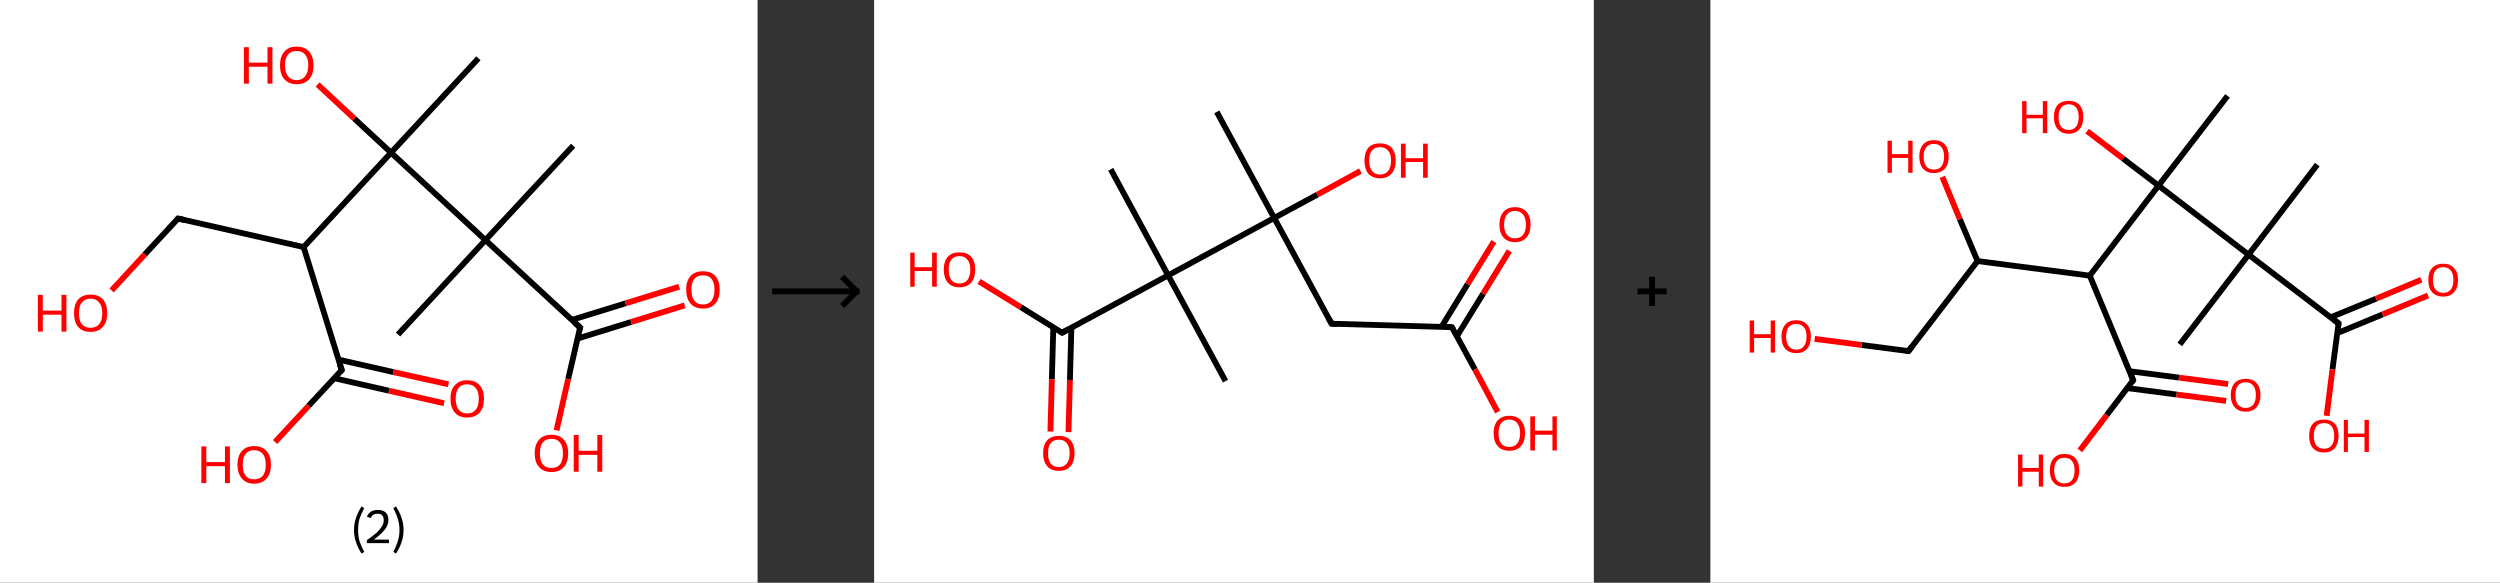 <?xml version='1.0' encoding='ASCII' standalone='yes'?>
<svg xmlns="http://www.w3.org/2000/svg" xmlns:xlink="http://www.w3.org/1999/xlink" version="1.1" width="858.0px" viewBox="0 0 858.0 200.0" height="200.0px">
  <rect x="0" y="0" width="858.0" height="200.0" fill="#333333" stroke="none"/>
  <g>
    <g transform="translate(0, 0) scale(1 1) "><!-- END OF HEADER -->
<rect style="opacity:1.0;fill:#FFFFFF;stroke:none" width="260.0" height="200.0" x="0.0" y="0.0"> </rect>
<path class="bond-0 atom-0 atom-1" d="M 196.7,50.0 L 166.6,82.4" style="fill:none;fill-rule:evenodd;stroke:#000000;stroke-width:2.0px;stroke-linecap:butt;stroke-linejoin:miter;stroke-opacity:1"/>
<path class="bond-1 atom-1 atom-2" d="M 166.6,82.4 L 136.6,114.8" style="fill:none;fill-rule:evenodd;stroke:#000000;stroke-width:2.0px;stroke-linecap:butt;stroke-linejoin:miter;stroke-opacity:1"/>
<path class="bond-2 atom-1 atom-3" d="M 166.6,82.4 L 199.1,112.4" style="fill:none;fill-rule:evenodd;stroke:#000000;stroke-width:2.0px;stroke-linecap:butt;stroke-linejoin:miter;stroke-opacity:1"/>
<path class="bond-3 atom-3 atom-4" d="M 198.2,116.2 L 216.6,110.5" style="fill:none;fill-rule:evenodd;stroke:#000000;stroke-width:2.0px;stroke-linecap:butt;stroke-linejoin:miter;stroke-opacity:1"/>
<path class="bond-3 atom-3 atom-4" d="M 216.6,110.5 L 235.0,104.8" style="fill:none;fill-rule:evenodd;stroke:#FF0000;stroke-width:2.0px;stroke-linecap:butt;stroke-linejoin:miter;stroke-opacity:1"/>
<path class="bond-3 atom-3 atom-4" d="M 196.2,109.8 L 214.7,104.1" style="fill:none;fill-rule:evenodd;stroke:#000000;stroke-width:2.0px;stroke-linecap:butt;stroke-linejoin:miter;stroke-opacity:1"/>
<path class="bond-3 atom-3 atom-4" d="M 214.7,104.1 L 233.1,98.4" style="fill:none;fill-rule:evenodd;stroke:#FF0000;stroke-width:2.0px;stroke-linecap:butt;stroke-linejoin:miter;stroke-opacity:1"/>
<path class="bond-4 atom-3 atom-5" d="M 199.1,112.4 L 195.0,130.1" style="fill:none;fill-rule:evenodd;stroke:#000000;stroke-width:2.0px;stroke-linecap:butt;stroke-linejoin:miter;stroke-opacity:1"/>
<path class="bond-4 atom-3 atom-5" d="M 195.0,130.1 L 191.0,147.7" style="fill:none;fill-rule:evenodd;stroke:#FF0000;stroke-width:2.0px;stroke-linecap:butt;stroke-linejoin:miter;stroke-opacity:1"/>
<path class="bond-5 atom-1 atom-6" d="M 166.6,82.4 L 134.2,52.4" style="fill:none;fill-rule:evenodd;stroke:#000000;stroke-width:2.0px;stroke-linecap:butt;stroke-linejoin:miter;stroke-opacity:1"/>
<path class="bond-6 atom-6 atom-7" d="M 134.2,52.4 L 164.2,20.0" style="fill:none;fill-rule:evenodd;stroke:#000000;stroke-width:2.0px;stroke-linecap:butt;stroke-linejoin:miter;stroke-opacity:1"/>
<path class="bond-7 atom-6 atom-8" d="M 134.2,52.4 L 121.6,40.7" style="fill:none;fill-rule:evenodd;stroke:#000000;stroke-width:2.0px;stroke-linecap:butt;stroke-linejoin:miter;stroke-opacity:1"/>
<path class="bond-7 atom-6 atom-8" d="M 121.6,40.7 L 109.0,29.0" style="fill:none;fill-rule:evenodd;stroke:#FF0000;stroke-width:2.0px;stroke-linecap:butt;stroke-linejoin:miter;stroke-opacity:1"/>
<path class="bond-8 atom-6 atom-9" d="M 134.2,52.4 L 104.2,84.8" style="fill:none;fill-rule:evenodd;stroke:#000000;stroke-width:2.0px;stroke-linecap:butt;stroke-linejoin:miter;stroke-opacity:1"/>
<path class="bond-9 atom-9 atom-10" d="M 104.2,84.8 L 61.1,75.0" style="fill:none;fill-rule:evenodd;stroke:#000000;stroke-width:2.0px;stroke-linecap:butt;stroke-linejoin:miter;stroke-opacity:1"/>
<path class="bond-10 atom-10 atom-11" d="M 61.1,75.0 L 49.7,87.3" style="fill:none;fill-rule:evenodd;stroke:#000000;stroke-width:2.0px;stroke-linecap:butt;stroke-linejoin:miter;stroke-opacity:1"/>
<path class="bond-10 atom-10 atom-11" d="M 49.7,87.3 L 38.3,99.7" style="fill:none;fill-rule:evenodd;stroke:#FF0000;stroke-width:2.0px;stroke-linecap:butt;stroke-linejoin:miter;stroke-opacity:1"/>
<path class="bond-11 atom-9 atom-12" d="M 104.2,84.8 L 117.3,127.0" style="fill:none;fill-rule:evenodd;stroke:#000000;stroke-width:2.0px;stroke-linecap:butt;stroke-linejoin:miter;stroke-opacity:1"/>
<path class="bond-12 atom-12 atom-13" d="M 114.7,129.8 L 133.5,134.1" style="fill:none;fill-rule:evenodd;stroke:#000000;stroke-width:2.0px;stroke-linecap:butt;stroke-linejoin:miter;stroke-opacity:1"/>
<path class="bond-12 atom-12 atom-13" d="M 133.5,134.1 L 152.4,138.4" style="fill:none;fill-rule:evenodd;stroke:#FF0000;stroke-width:2.0px;stroke-linecap:butt;stroke-linejoin:miter;stroke-opacity:1"/>
<path class="bond-12 atom-12 atom-13" d="M 116.1,123.4 L 135.0,127.7" style="fill:none;fill-rule:evenodd;stroke:#000000;stroke-width:2.0px;stroke-linecap:butt;stroke-linejoin:miter;stroke-opacity:1"/>
<path class="bond-12 atom-12 atom-13" d="M 135.0,127.7 L 153.9,131.9" style="fill:none;fill-rule:evenodd;stroke:#FF0000;stroke-width:2.0px;stroke-linecap:butt;stroke-linejoin:miter;stroke-opacity:1"/>
<path class="bond-13 atom-12 atom-14" d="M 117.3,127.0 L 105.9,139.3" style="fill:none;fill-rule:evenodd;stroke:#000000;stroke-width:2.0px;stroke-linecap:butt;stroke-linejoin:miter;stroke-opacity:1"/>
<path class="bond-13 atom-12 atom-14" d="M 105.9,139.3 L 94.4,151.7" style="fill:none;fill-rule:evenodd;stroke:#FF0000;stroke-width:2.0px;stroke-linecap:butt;stroke-linejoin:miter;stroke-opacity:1"/>
<path d="M 197.4,110.9 L 199.1,112.4 L 198.8,113.3" style="fill:none;stroke:#000000;stroke-width:2.0px;stroke-linecap:butt;stroke-linejoin:miter;stroke-opacity:1;"/>
<path d="M 63.3,75.5 L 61.1,75.0 L 60.6,75.6" style="fill:none;stroke:#000000;stroke-width:2.0px;stroke-linecap:butt;stroke-linejoin:miter;stroke-opacity:1;"/>
<path d="M 116.6,124.9 L 117.3,127.0 L 116.7,127.6" style="fill:none;stroke:#000000;stroke-width:2.0px;stroke-linecap:butt;stroke-linejoin:miter;stroke-opacity:1;"/>
<path class="atom-4" d="M 235.5 99.4 Q 235.5 96.4, 237.0 94.7 Q 238.5 93.1, 241.3 93.1 Q 244.0 93.1, 245.5 94.7 Q 247.0 96.4, 247.0 99.4 Q 247.0 102.5, 245.5 104.2 Q 244.0 105.9, 241.3 105.9 Q 238.5 105.9, 237.0 104.2 Q 235.5 102.5, 235.5 99.4 M 241.3 104.5 Q 243.2 104.5, 244.2 103.2 Q 245.2 101.9, 245.2 99.4 Q 245.2 97.0, 244.2 95.7 Q 243.2 94.5, 241.3 94.5 Q 239.3 94.5, 238.3 95.7 Q 237.3 96.9, 237.3 99.4 Q 237.3 101.9, 238.3 103.2 Q 239.3 104.5, 241.3 104.5 " fill="#FF0000"/>
<path class="atom-5" d="M 183.5 155.6 Q 183.5 152.6, 185.0 150.9 Q 186.5 149.2, 189.3 149.2 Q 192.0 149.2, 193.5 150.9 Q 195.0 152.6, 195.0 155.6 Q 195.0 158.6, 193.5 160.3 Q 192.0 162.0, 189.3 162.0 Q 186.5 162.0, 185.0 160.3 Q 183.5 158.6, 183.5 155.6 M 189.3 160.6 Q 191.2 160.6, 192.2 159.4 Q 193.2 158.1, 193.2 155.6 Q 193.2 153.1, 192.2 151.9 Q 191.2 150.6, 189.3 150.6 Q 187.3 150.6, 186.3 151.8 Q 185.3 153.1, 185.3 155.6 Q 185.3 158.1, 186.3 159.4 Q 187.3 160.6, 189.3 160.6 " fill="#FF0000"/>
<path class="atom-5" d="M 196.9 149.3 L 198.6 149.3 L 198.6 154.7 L 205.0 154.7 L 205.0 149.3 L 206.7 149.3 L 206.7 161.9 L 205.0 161.9 L 205.0 156.1 L 198.6 156.1 L 198.6 161.9 L 196.9 161.9 L 196.9 149.3 " fill="#FF0000"/>
<path class="atom-8" d="M 83.7 16.2 L 85.4 16.2 L 85.4 21.5 L 91.8 21.5 L 91.8 16.2 L 93.5 16.2 L 93.5 28.7 L 91.8 28.7 L 91.8 22.9 L 85.4 22.9 L 85.4 28.7 L 83.7 28.7 L 83.7 16.2 " fill="#FF0000"/>
<path class="atom-8" d="M 96.1 22.4 Q 96.1 19.4, 97.6 17.7 Q 99.0 16.0, 101.8 16.0 Q 104.6 16.0, 106.1 17.7 Q 107.6 19.4, 107.6 22.4 Q 107.6 25.5, 106.1 27.2 Q 104.6 28.9, 101.8 28.9 Q 99.1 28.9, 97.6 27.2 Q 96.1 25.5, 96.1 22.4 M 101.8 27.5 Q 103.7 27.5, 104.7 26.2 Q 105.8 24.9, 105.8 22.4 Q 105.8 20.0, 104.7 18.7 Q 103.7 17.5, 101.8 17.5 Q 99.9 17.5, 98.9 18.7 Q 97.8 19.9, 97.8 22.4 Q 97.8 24.9, 98.9 26.2 Q 99.9 27.5, 101.8 27.5 " fill="#FF0000"/>
<path class="atom-11" d="M 13.0 101.2 L 14.7 101.2 L 14.7 106.6 L 21.1 106.6 L 21.1 101.2 L 22.8 101.2 L 22.8 113.8 L 21.1 113.8 L 21.1 108.0 L 14.7 108.0 L 14.7 113.8 L 13.0 113.8 L 13.0 101.2 " fill="#FF0000"/>
<path class="atom-11" d="M 25.4 107.5 Q 25.4 104.5, 26.8 102.8 Q 28.3 101.1, 31.1 101.1 Q 33.9 101.1, 35.4 102.8 Q 36.8 104.5, 36.8 107.5 Q 36.8 110.5, 35.3 112.2 Q 33.8 113.9, 31.1 113.9 Q 28.3 113.9, 26.8 112.2 Q 25.4 110.5, 25.4 107.5 M 31.1 112.5 Q 33.0 112.5, 34.0 111.3 Q 35.1 110.0, 35.1 107.5 Q 35.1 105.0, 34.0 103.8 Q 33.0 102.5, 31.1 102.5 Q 29.2 102.5, 28.1 103.8 Q 27.1 105.0, 27.1 107.5 Q 27.1 110.0, 28.1 111.3 Q 29.2 112.5, 31.1 112.5 " fill="#FF0000"/>
<path class="atom-13" d="M 154.6 136.8 Q 154.6 133.8, 156.1 132.2 Q 157.6 130.5, 160.3 130.5 Q 163.1 130.5, 164.6 132.2 Q 166.1 133.8, 166.1 136.8 Q 166.1 139.9, 164.6 141.6 Q 163.1 143.3, 160.3 143.3 Q 157.6 143.3, 156.1 141.6 Q 154.6 139.9, 154.6 136.8 M 160.3 141.9 Q 162.3 141.9, 163.3 140.6 Q 164.3 139.4, 164.3 136.8 Q 164.3 134.4, 163.3 133.2 Q 162.3 131.9, 160.3 131.9 Q 158.4 131.9, 157.4 133.1 Q 156.4 134.4, 156.4 136.8 Q 156.4 139.4, 157.4 140.6 Q 158.4 141.9, 160.3 141.9 " fill="#FF0000"/>
<path class="atom-14" d="M 69.1 153.2 L 70.8 153.2 L 70.8 158.6 L 77.2 158.6 L 77.2 153.2 L 78.9 153.2 L 78.9 165.8 L 77.2 165.8 L 77.2 160.0 L 70.8 160.0 L 70.8 165.8 L 69.1 165.8 L 69.1 153.2 " fill="#FF0000"/>
<path class="atom-14" d="M 81.5 159.5 Q 81.5 156.5, 83.0 154.8 Q 84.5 153.1, 87.2 153.1 Q 90.0 153.1, 91.5 154.8 Q 93.0 156.5, 93.0 159.5 Q 93.0 162.5, 91.5 164.2 Q 90.0 166.0, 87.2 166.0 Q 84.5 166.0, 83.0 164.2 Q 81.5 162.5, 81.5 159.5 M 87.2 164.5 Q 89.1 164.5, 90.2 163.3 Q 91.2 162.0, 91.2 159.5 Q 91.2 157.0, 90.2 155.8 Q 89.1 154.5, 87.2 154.5 Q 85.3 154.5, 84.3 155.8 Q 83.3 157.0, 83.3 159.5 Q 83.3 162.0, 84.3 163.3 Q 85.3 164.5, 87.2 164.5 " fill="#FF0000"/>
<path class="legend" d="M 121.5 181.9 Q 121.5 179.6, 122.2 177.7 Q 122.8 175.8, 124.1 173.8 L 125.0 174.4 Q 124.0 176.3, 123.4 178.0 Q 122.9 179.7, 122.9 181.9 Q 122.9 184.0, 123.4 185.8 Q 124.0 187.5, 125.0 189.4 L 124.1 190.0 Q 122.8 188.0, 122.2 186.1 Q 121.5 184.2, 121.5 181.9 " fill="#000000"/>
<path class="legend" d="M 125.9 177.3 Q 126.4 176.2, 127.3 175.6 Q 128.3 175.0, 129.7 175.0 Q 131.4 175.0, 132.4 175.9 Q 133.3 176.8, 133.3 178.5 Q 133.3 180.2, 132.1 181.7 Q 130.9 183.3, 128.3 185.2 L 133.5 185.2 L 133.5 186.4 L 125.9 186.4 L 125.9 185.4 Q 128.0 183.9, 129.3 182.8 Q 130.5 181.6, 131.1 180.6 Q 131.7 179.6, 131.7 178.6 Q 131.7 177.5, 131.2 176.9 Q 130.7 176.3, 129.7 176.3 Q 128.8 176.3, 128.2 176.6 Q 127.6 177.0, 127.2 177.8 L 125.9 177.3 " fill="#000000"/>
<path class="legend" d="M 138.5 181.9 Q 138.5 184.2, 137.8 186.1 Q 137.2 188.0, 135.9 190.0 L 135.0 189.4 Q 136.0 187.5, 136.5 185.8 Q 137.1 184.0, 137.1 181.9 Q 137.1 179.7, 136.5 178.0 Q 136.0 176.3, 135.0 174.4 L 135.9 173.8 Q 137.2 175.8, 137.8 177.7 Q 138.5 179.6, 138.5 181.9 " fill="#000000"/>
</g>
    <g transform="translate(260.0, 0) scale(1 1) "><line x1="5" y1="100" x2="35" y2="100" style="stroke:rgb(0,0,0);stroke-width:2"/>
  <line x1="34" y1="100" x2="29" y2="95" style="stroke:rgb(0,0,0);stroke-width:2"/>
  <line x1="34" y1="100" x2="29" y2="105" style="stroke:rgb(0,0,0);stroke-width:2"/>
</g>
    <g transform="translate(300.0, 0) scale(1 1) "><!-- END OF HEADER -->
<rect style="opacity:1.0;fill:#FFFFFF;stroke:none" width="247.0" height="200.0" x="0.0" y="0.0"> </rect>
<path class="bond-0 atom-0 atom-1" d="M 117.6,38.4 L 137.3,74.8" style="fill:none;fill-rule:evenodd;stroke:#000000;stroke-width:2.0px;stroke-linecap:butt;stroke-linejoin:miter;stroke-opacity:1"/>
<path class="bond-1 atom-1 atom-2" d="M 137.3,74.8 L 152.1,66.8" style="fill:none;fill-rule:evenodd;stroke:#000000;stroke-width:2.0px;stroke-linecap:butt;stroke-linejoin:miter;stroke-opacity:1"/>
<path class="bond-1 atom-1 atom-2" d="M 152.1,66.8 L 166.9,58.7" style="fill:none;fill-rule:evenodd;stroke:#FF0000;stroke-width:2.0px;stroke-linecap:butt;stroke-linejoin:miter;stroke-opacity:1"/>
<path class="bond-2 atom-1 atom-3" d="M 137.3,74.8 L 157.0,111.1" style="fill:none;fill-rule:evenodd;stroke:#000000;stroke-width:2.0px;stroke-linecap:butt;stroke-linejoin:miter;stroke-opacity:1"/>
<path class="bond-3 atom-3 atom-4" d="M 157.0,111.1 L 198.3,112.3" style="fill:none;fill-rule:evenodd;stroke:#000000;stroke-width:2.0px;stroke-linecap:butt;stroke-linejoin:miter;stroke-opacity:1"/>
<path class="bond-4 atom-4 atom-5" d="M 200.0,115.4 L 209.0,100.8" style="fill:none;fill-rule:evenodd;stroke:#000000;stroke-width:2.0px;stroke-linecap:butt;stroke-linejoin:miter;stroke-opacity:1"/>
<path class="bond-4 atom-4 atom-5" d="M 209.0,100.8 L 218.0,86.1" style="fill:none;fill-rule:evenodd;stroke:#FF0000;stroke-width:2.0px;stroke-linecap:butt;stroke-linejoin:miter;stroke-opacity:1"/>
<path class="bond-4 atom-4 atom-5" d="M 194.7,112.2 L 203.7,97.5" style="fill:none;fill-rule:evenodd;stroke:#000000;stroke-width:2.0px;stroke-linecap:butt;stroke-linejoin:miter;stroke-opacity:1"/>
<path class="bond-4 atom-4 atom-5" d="M 203.7,97.5 L 212.7,82.9" style="fill:none;fill-rule:evenodd;stroke:#FF0000;stroke-width:2.0px;stroke-linecap:butt;stroke-linejoin:miter;stroke-opacity:1"/>
<path class="bond-5 atom-4 atom-6" d="M 198.3,112.3 L 206.2,126.8" style="fill:none;fill-rule:evenodd;stroke:#000000;stroke-width:2.0px;stroke-linecap:butt;stroke-linejoin:miter;stroke-opacity:1"/>
<path class="bond-5 atom-4 atom-6" d="M 206.2,126.8 L 214.0,141.4" style="fill:none;fill-rule:evenodd;stroke:#FF0000;stroke-width:2.0px;stroke-linecap:butt;stroke-linejoin:miter;stroke-opacity:1"/>
<path class="bond-6 atom-1 atom-7" d="M 137.3,74.8 L 100.9,94.5" style="fill:none;fill-rule:evenodd;stroke:#000000;stroke-width:2.0px;stroke-linecap:butt;stroke-linejoin:miter;stroke-opacity:1"/>
<path class="bond-7 atom-7 atom-8" d="M 100.9,94.5 L 81.2,58.1" style="fill:none;fill-rule:evenodd;stroke:#000000;stroke-width:2.0px;stroke-linecap:butt;stroke-linejoin:miter;stroke-opacity:1"/>
<path class="bond-8 atom-7 atom-9" d="M 100.9,94.5 L 120.6,130.8" style="fill:none;fill-rule:evenodd;stroke:#000000;stroke-width:2.0px;stroke-linecap:butt;stroke-linejoin:miter;stroke-opacity:1"/>
<path class="bond-9 atom-7 atom-10" d="M 100.9,94.5 L 64.5,114.2" style="fill:none;fill-rule:evenodd;stroke:#000000;stroke-width:2.0px;stroke-linecap:butt;stroke-linejoin:miter;stroke-opacity:1"/>
<path class="bond-10 atom-10 atom-11" d="M 61.5,112.3 L 61.0,130.2" style="fill:none;fill-rule:evenodd;stroke:#000000;stroke-width:2.0px;stroke-linecap:butt;stroke-linejoin:miter;stroke-opacity:1"/>
<path class="bond-10 atom-10 atom-11" d="M 61.0,130.2 L 60.5,148.1" style="fill:none;fill-rule:evenodd;stroke:#FF0000;stroke-width:2.0px;stroke-linecap:butt;stroke-linejoin:miter;stroke-opacity:1"/>
<path class="bond-10 atom-10 atom-11" d="M 67.7,112.4 L 67.2,130.4" style="fill:none;fill-rule:evenodd;stroke:#000000;stroke-width:2.0px;stroke-linecap:butt;stroke-linejoin:miter;stroke-opacity:1"/>
<path class="bond-10 atom-10 atom-11" d="M 67.2,130.4 L 66.7,148.3" style="fill:none;fill-rule:evenodd;stroke:#FF0000;stroke-width:2.0px;stroke-linecap:butt;stroke-linejoin:miter;stroke-opacity:1"/>
<path class="bond-11 atom-10 atom-12" d="M 64.5,114.2 L 50.3,105.4" style="fill:none;fill-rule:evenodd;stroke:#000000;stroke-width:2.0px;stroke-linecap:butt;stroke-linejoin:miter;stroke-opacity:1"/>
<path class="bond-11 atom-10 atom-12" d="M 50.3,105.4 L 36.0,96.6" style="fill:none;fill-rule:evenodd;stroke:#FF0000;stroke-width:2.0px;stroke-linecap:butt;stroke-linejoin:miter;stroke-opacity:1"/>
<path d="M 156.0,109.3 L 157.0,111.1 L 159.0,111.2" style="fill:none;stroke:#000000;stroke-width:2.0px;stroke-linecap:butt;stroke-linejoin:miter;stroke-opacity:1;"/>
<path d="M 196.2,112.2 L 198.3,112.3 L 198.7,113.0" style="fill:none;stroke:#000000;stroke-width:2.0px;stroke-linecap:butt;stroke-linejoin:miter;stroke-opacity:1;"/>
<path d="M 66.3,113.2 L 64.5,114.2 L 63.8,113.7" style="fill:none;stroke:#000000;stroke-width:2.0px;stroke-linecap:butt;stroke-linejoin:miter;stroke-opacity:1;"/>
<path class="atom-2" d="M 168.3 55.1 Q 168.3 52.3, 169.6 50.7 Q 171.0 49.2, 173.6 49.2 Q 176.2 49.2, 177.6 50.7 Q 179.0 52.3, 179.0 55.1 Q 179.0 58.0, 177.6 59.6 Q 176.2 61.2, 173.6 61.2 Q 171.1 61.2, 169.6 59.6 Q 168.3 58.0, 168.3 55.1 M 173.6 59.9 Q 175.4 59.9, 176.4 58.7 Q 177.4 57.5, 177.4 55.1 Q 177.4 52.8, 176.4 51.7 Q 175.4 50.5, 173.6 50.5 Q 171.8 50.5, 170.9 51.6 Q 169.9 52.8, 169.9 55.1 Q 169.9 57.5, 170.9 58.7 Q 171.8 59.9, 173.6 59.9 " fill="#FF0000"/>
<path class="atom-2" d="M 180.8 49.3 L 182.4 49.3 L 182.4 54.3 L 188.4 54.3 L 188.4 49.3 L 190.0 49.3 L 190.0 61.0 L 188.4 61.0 L 188.4 55.6 L 182.4 55.6 L 182.4 61.0 L 180.8 61.0 L 180.8 49.3 " fill="#FF0000"/>
<path class="atom-5" d="M 214.6 77.1 Q 214.6 74.3, 216.0 72.7 Q 217.4 71.1, 219.9 71.1 Q 222.5 71.1, 223.9 72.7 Q 225.3 74.3, 225.3 77.1 Q 225.3 79.9, 223.9 81.5 Q 222.5 83.1, 219.9 83.1 Q 217.4 83.1, 216.0 81.5 Q 214.6 79.9, 214.6 77.1 M 219.9 81.8 Q 221.7 81.8, 222.7 80.6 Q 223.7 79.4, 223.7 77.1 Q 223.7 74.8, 222.7 73.6 Q 221.7 72.4, 219.9 72.4 Q 218.2 72.4, 217.2 73.6 Q 216.2 74.8, 216.2 77.1 Q 216.2 79.4, 217.2 80.6 Q 218.2 81.8, 219.9 81.8 " fill="#FF0000"/>
<path class="atom-6" d="M 212.6 148.7 Q 212.6 145.9, 214.0 144.3 Q 215.4 142.7, 218.0 142.7 Q 220.6 142.7, 222.0 144.3 Q 223.4 145.9, 223.4 148.7 Q 223.4 151.5, 222.0 153.1 Q 220.6 154.7, 218.0 154.7 Q 215.4 154.7, 214.0 153.1 Q 212.6 151.5, 212.6 148.7 M 218.0 153.4 Q 219.8 153.4, 220.7 152.2 Q 221.7 151.0, 221.7 148.7 Q 221.7 146.4, 220.7 145.2 Q 219.8 144.0, 218.0 144.0 Q 216.2 144.0, 215.2 145.2 Q 214.3 146.4, 214.3 148.7 Q 214.3 151.0, 215.2 152.2 Q 216.2 153.4, 218.0 153.4 " fill="#FF0000"/>
<path class="atom-6" d="M 225.2 142.9 L 226.8 142.9 L 226.8 147.8 L 232.8 147.8 L 232.8 142.9 L 234.3 142.9 L 234.3 154.6 L 232.8 154.6 L 232.8 149.2 L 226.8 149.2 L 226.8 154.6 L 225.2 154.6 L 225.2 142.9 " fill="#FF0000"/>
<path class="atom-11" d="M 58.0 155.5 Q 58.0 152.7, 59.4 151.1 Q 60.8 149.6, 63.4 149.6 Q 66.0 149.6, 67.4 151.1 Q 68.8 152.7, 68.8 155.5 Q 68.8 158.4, 67.4 160.0 Q 66.0 161.6, 63.4 161.6 Q 60.8 161.6, 59.4 160.0 Q 58.0 158.4, 58.0 155.5 M 63.4 160.3 Q 65.2 160.3, 66.1 159.1 Q 67.1 157.9, 67.1 155.5 Q 67.1 153.2, 66.1 152.1 Q 65.2 150.9, 63.4 150.9 Q 61.6 150.9, 60.6 152.1 Q 59.7 153.2, 59.7 155.5 Q 59.7 157.9, 60.6 159.1 Q 61.6 160.3, 63.4 160.3 " fill="#FF0000"/>
<path class="atom-12" d="M 12.4 86.7 L 13.9 86.7 L 13.9 91.7 L 19.9 91.7 L 19.9 86.7 L 21.5 86.7 L 21.5 98.4 L 19.9 98.4 L 19.9 93.0 L 13.9 93.0 L 13.9 98.4 L 12.4 98.4 L 12.4 86.7 " fill="#FF0000"/>
<path class="atom-12" d="M 23.9 92.5 Q 23.9 89.7, 25.3 88.1 Q 26.7 86.6, 29.3 86.6 Q 31.9 86.6, 33.3 88.1 Q 34.7 89.7, 34.7 92.5 Q 34.7 95.4, 33.3 97.0 Q 31.9 98.6, 29.3 98.6 Q 26.7 98.6, 25.3 97.0 Q 23.9 95.4, 23.9 92.5 M 29.3 97.3 Q 31.1 97.3, 32.0 96.1 Q 33.0 94.9, 33.0 92.5 Q 33.0 90.2, 32.0 89.1 Q 31.1 87.9, 29.3 87.9 Q 27.5 87.9, 26.5 89.1 Q 25.6 90.2, 25.6 92.5 Q 25.6 94.9, 26.5 96.1 Q 27.5 97.3, 29.3 97.3 " fill="#FF0000"/>
</g>
    <g transform="translate(547.0, 0) scale(1 1) "><line x1="15" y1="100" x2="25" y2="100" style="stroke:rgb(0,0,0);stroke-width:2"/>
  <line x1="20" y1="95" x2="20" y2="105" style="stroke:rgb(0,0,0);stroke-width:2"/>
</g>
    <g transform="translate(587.0, 0) scale(1 1) "><!-- END OF HEADER -->
<rect style="opacity:1.0;fill:#FFFFFF;stroke:none" width="271.0" height="200.0" x="0.0" y="0.0"> </rect>
<path class="bond-0 atom-0 atom-1" d="M 208.3,56.5 L 184.7,87.4" style="fill:none;fill-rule:evenodd;stroke:#000000;stroke-width:2.0px;stroke-linecap:butt;stroke-linejoin:miter;stroke-opacity:1"/>
<path class="bond-1 atom-1 atom-2" d="M 184.7,87.4 L 161.1,118.2" style="fill:none;fill-rule:evenodd;stroke:#000000;stroke-width:2.0px;stroke-linecap:butt;stroke-linejoin:miter;stroke-opacity:1"/>
<path class="bond-2 atom-1 atom-3" d="M 184.7,87.4 L 215.6,111.0" style="fill:none;fill-rule:evenodd;stroke:#000000;stroke-width:2.0px;stroke-linecap:butt;stroke-linejoin:miter;stroke-opacity:1"/>
<path class="bond-3 atom-3 atom-4" d="M 215.2,114.3 L 230.7,107.9" style="fill:none;fill-rule:evenodd;stroke:#000000;stroke-width:2.0px;stroke-linecap:butt;stroke-linejoin:miter;stroke-opacity:1"/>
<path class="bond-3 atom-3 atom-4" d="M 230.7,107.9 L 246.3,101.4" style="fill:none;fill-rule:evenodd;stroke:#FF0000;stroke-width:2.0px;stroke-linecap:butt;stroke-linejoin:miter;stroke-opacity:1"/>
<path class="bond-3 atom-3 atom-4" d="M 212.9,108.9 L 228.5,102.5" style="fill:none;fill-rule:evenodd;stroke:#000000;stroke-width:2.0px;stroke-linecap:butt;stroke-linejoin:miter;stroke-opacity:1"/>
<path class="bond-3 atom-3 atom-4" d="M 228.5,102.5 L 244.0,96.0" style="fill:none;fill-rule:evenodd;stroke:#FF0000;stroke-width:2.0px;stroke-linecap:butt;stroke-linejoin:miter;stroke-opacity:1"/>
<path class="bond-4 atom-3 atom-5" d="M 215.6,111.0 L 213.5,126.8" style="fill:none;fill-rule:evenodd;stroke:#000000;stroke-width:2.0px;stroke-linecap:butt;stroke-linejoin:miter;stroke-opacity:1"/>
<path class="bond-4 atom-3 atom-5" d="M 213.5,126.8 L 211.5,142.7" style="fill:none;fill-rule:evenodd;stroke:#FF0000;stroke-width:2.0px;stroke-linecap:butt;stroke-linejoin:miter;stroke-opacity:1"/>
<path class="bond-5 atom-1 atom-6" d="M 184.7,87.4 L 153.8,63.7" style="fill:none;fill-rule:evenodd;stroke:#000000;stroke-width:2.0px;stroke-linecap:butt;stroke-linejoin:miter;stroke-opacity:1"/>
<path class="bond-6 atom-6 atom-7" d="M 153.8,63.7 L 177.5,32.9" style="fill:none;fill-rule:evenodd;stroke:#000000;stroke-width:2.0px;stroke-linecap:butt;stroke-linejoin:miter;stroke-opacity:1"/>
<path class="bond-7 atom-6 atom-8" d="M 153.8,63.7 L 141.6,54.4" style="fill:none;fill-rule:evenodd;stroke:#000000;stroke-width:2.0px;stroke-linecap:butt;stroke-linejoin:miter;stroke-opacity:1"/>
<path class="bond-7 atom-6 atom-8" d="M 141.6,54.4 L 129.3,45.0" style="fill:none;fill-rule:evenodd;stroke:#FF0000;stroke-width:2.0px;stroke-linecap:butt;stroke-linejoin:miter;stroke-opacity:1"/>
<path class="bond-8 atom-6 atom-9" d="M 153.8,63.7 L 130.2,94.6" style="fill:none;fill-rule:evenodd;stroke:#000000;stroke-width:2.0px;stroke-linecap:butt;stroke-linejoin:miter;stroke-opacity:1"/>
<path class="bond-9 atom-9 atom-10" d="M 130.2,94.6 L 145.1,130.5" style="fill:none;fill-rule:evenodd;stroke:#000000;stroke-width:2.0px;stroke-linecap:butt;stroke-linejoin:miter;stroke-opacity:1"/>
<path class="bond-10 atom-10 atom-11" d="M 143.1,133.2 L 160.0,135.4" style="fill:none;fill-rule:evenodd;stroke:#000000;stroke-width:2.0px;stroke-linecap:butt;stroke-linejoin:miter;stroke-opacity:1"/>
<path class="bond-10 atom-10 atom-11" d="M 160.0,135.4 L 177.0,137.6" style="fill:none;fill-rule:evenodd;stroke:#FF0000;stroke-width:2.0px;stroke-linecap:butt;stroke-linejoin:miter;stroke-opacity:1"/>
<path class="bond-10 atom-10 atom-11" d="M 143.9,127.4 L 160.8,129.6" style="fill:none;fill-rule:evenodd;stroke:#000000;stroke-width:2.0px;stroke-linecap:butt;stroke-linejoin:miter;stroke-opacity:1"/>
<path class="bond-10 atom-10 atom-11" d="M 160.8,129.6 L 177.7,131.8" style="fill:none;fill-rule:evenodd;stroke:#FF0000;stroke-width:2.0px;stroke-linecap:butt;stroke-linejoin:miter;stroke-opacity:1"/>
<path class="bond-11 atom-10 atom-12" d="M 145.1,130.5 L 136.0,142.5" style="fill:none;fill-rule:evenodd;stroke:#000000;stroke-width:2.0px;stroke-linecap:butt;stroke-linejoin:miter;stroke-opacity:1"/>
<path class="bond-11 atom-10 atom-12" d="M 136.0,142.5 L 126.8,154.6" style="fill:none;fill-rule:evenodd;stroke:#FF0000;stroke-width:2.0px;stroke-linecap:butt;stroke-linejoin:miter;stroke-opacity:1"/>
<path class="bond-12 atom-9 atom-13" d="M 130.2,94.6 L 91.7,89.6" style="fill:none;fill-rule:evenodd;stroke:#000000;stroke-width:2.0px;stroke-linecap:butt;stroke-linejoin:miter;stroke-opacity:1"/>
<path class="bond-13 atom-13 atom-14" d="M 91.7,89.6 L 85.6,75.2" style="fill:none;fill-rule:evenodd;stroke:#000000;stroke-width:2.0px;stroke-linecap:butt;stroke-linejoin:miter;stroke-opacity:1"/>
<path class="bond-13 atom-13 atom-14" d="M 85.6,75.2 L 79.6,60.7" style="fill:none;fill-rule:evenodd;stroke:#FF0000;stroke-width:2.0px;stroke-linecap:butt;stroke-linejoin:miter;stroke-opacity:1"/>
<path class="bond-14 atom-13 atom-15" d="M 91.7,89.6 L 68.0,120.5" style="fill:none;fill-rule:evenodd;stroke:#000000;stroke-width:2.0px;stroke-linecap:butt;stroke-linejoin:miter;stroke-opacity:1"/>
<path class="bond-15 atom-15 atom-16" d="M 68.0,120.5 L 51.9,118.4" style="fill:none;fill-rule:evenodd;stroke:#000000;stroke-width:2.0px;stroke-linecap:butt;stroke-linejoin:miter;stroke-opacity:1"/>
<path class="bond-15 atom-15 atom-16" d="M 51.9,118.4 L 35.8,116.3" style="fill:none;fill-rule:evenodd;stroke:#FF0000;stroke-width:2.0px;stroke-linecap:butt;stroke-linejoin:miter;stroke-opacity:1"/>
<path d="M 214.1,109.8 L 215.6,111.0 L 215.5,111.8" style="fill:none;stroke:#000000;stroke-width:2.0px;stroke-linecap:butt;stroke-linejoin:miter;stroke-opacity:1;"/>
<path d="M 144.4,128.7 L 145.1,130.5 L 144.7,131.1" style="fill:none;stroke:#000000;stroke-width:2.0px;stroke-linecap:butt;stroke-linejoin:miter;stroke-opacity:1;"/>
<path d="M 69.2,118.9 L 68.0,120.5 L 67.2,120.4" style="fill:none;stroke:#000000;stroke-width:2.0px;stroke-linecap:butt;stroke-linejoin:miter;stroke-opacity:1;"/>
<path class="atom-4" d="M 246.4 96.1 Q 246.4 93.4, 247.7 92.0 Q 249.1 90.5, 251.5 90.5 Q 253.9 90.5, 255.2 92.0 Q 256.6 93.4, 256.6 96.1 Q 256.6 98.8, 255.2 100.3 Q 253.9 101.8, 251.5 101.8 Q 249.1 101.8, 247.7 100.3 Q 246.4 98.8, 246.4 96.1 M 251.5 100.5 Q 253.2 100.5, 254.1 99.4 Q 255.0 98.3, 255.0 96.1 Q 255.0 93.9, 254.1 92.8 Q 253.2 91.7, 251.5 91.7 Q 249.8 91.7, 248.9 92.8 Q 248.0 93.9, 248.0 96.1 Q 248.0 98.3, 248.9 99.4 Q 249.8 100.5, 251.5 100.5 " fill="#FF0000"/>
<path class="atom-5" d="M 205.5 149.6 Q 205.5 146.9, 206.8 145.4 Q 208.1 144.0, 210.6 144.0 Q 213.0 144.0, 214.3 145.4 Q 215.6 146.9, 215.6 149.6 Q 215.6 152.2, 214.3 153.8 Q 213.0 155.3, 210.6 155.3 Q 208.2 155.3, 206.8 153.8 Q 205.5 152.3, 205.5 149.6 M 210.6 154.0 Q 212.3 154.0, 213.2 152.9 Q 214.1 151.8, 214.1 149.6 Q 214.1 147.4, 213.2 146.3 Q 212.3 145.2, 210.6 145.2 Q 208.9 145.2, 208.0 146.3 Q 207.1 147.4, 207.1 149.6 Q 207.1 151.8, 208.0 152.9 Q 208.9 154.0, 210.6 154.0 " fill="#FF0000"/>
<path class="atom-5" d="M 217.4 144.1 L 218.8 144.1 L 218.8 148.8 L 224.5 148.8 L 224.5 144.1 L 226.0 144.1 L 226.0 155.1 L 224.5 155.1 L 224.5 150.0 L 218.8 150.0 L 218.8 155.1 L 217.4 155.1 L 217.4 144.1 " fill="#FF0000"/>
<path class="atom-8" d="M 107.0 34.7 L 108.5 34.7 L 108.5 39.4 L 114.1 39.4 L 114.1 34.7 L 115.6 34.7 L 115.6 45.7 L 114.1 45.7 L 114.1 40.6 L 108.5 40.6 L 108.5 45.7 L 107.0 45.7 L 107.0 34.7 " fill="#FF0000"/>
<path class="atom-8" d="M 117.9 40.2 Q 117.9 37.5, 119.2 36.0 Q 120.5 34.6, 123.0 34.6 Q 125.4 34.6, 126.7 36.0 Q 128.0 37.5, 128.0 40.2 Q 128.0 42.8, 126.7 44.3 Q 125.4 45.9, 123.0 45.9 Q 120.5 45.9, 119.2 44.3 Q 117.9 42.8, 117.9 40.2 M 123.0 44.6 Q 124.6 44.6, 125.5 43.5 Q 126.4 42.4, 126.4 40.2 Q 126.4 38.0, 125.5 36.9 Q 124.6 35.8, 123.0 35.8 Q 121.3 35.8, 120.4 36.9 Q 119.5 38.0, 119.5 40.2 Q 119.5 42.4, 120.4 43.5 Q 121.3 44.6, 123.0 44.6 " fill="#FF0000"/>
<path class="atom-11" d="M 178.6 135.6 Q 178.6 132.9, 180.0 131.4 Q 181.3 130.0, 183.7 130.0 Q 186.1 130.0, 187.4 131.4 Q 188.8 132.9, 188.8 135.6 Q 188.8 138.2, 187.4 139.8 Q 186.1 141.3, 183.7 141.3 Q 181.3 141.3, 180.0 139.8 Q 178.6 138.3, 178.6 135.6 M 183.7 140.0 Q 185.4 140.0, 186.3 138.9 Q 187.2 137.8, 187.2 135.6 Q 187.2 133.4, 186.3 132.3 Q 185.4 131.2, 183.7 131.2 Q 182.0 131.2, 181.1 132.3 Q 180.2 133.4, 180.2 135.6 Q 180.2 137.8, 181.1 138.9 Q 182.0 140.0, 183.7 140.0 " fill="#FF0000"/>
<path class="atom-12" d="M 105.6 156.0 L 107.1 156.0 L 107.1 160.6 L 112.7 160.6 L 112.7 156.0 L 114.2 156.0 L 114.2 167.0 L 112.7 167.0 L 112.7 161.9 L 107.1 161.9 L 107.1 167.0 L 105.6 167.0 L 105.6 156.0 " fill="#FF0000"/>
<path class="atom-12" d="M 116.5 161.4 Q 116.5 158.8, 117.8 157.3 Q 119.1 155.8, 121.5 155.8 Q 124.0 155.8, 125.3 157.3 Q 126.6 158.8, 126.6 161.4 Q 126.6 164.1, 125.3 165.6 Q 123.9 167.1, 121.5 167.1 Q 119.1 167.1, 117.8 165.6 Q 116.5 164.1, 116.5 161.4 M 121.5 165.9 Q 123.2 165.9, 124.1 164.8 Q 125.0 163.6, 125.0 161.4 Q 125.0 159.3, 124.1 158.2 Q 123.2 157.1, 121.5 157.1 Q 119.8 157.1, 118.9 158.2 Q 118.0 159.3, 118.0 161.4 Q 118.0 163.7, 118.9 164.8 Q 119.8 165.9, 121.5 165.9 " fill="#FF0000"/>
<path class="atom-14" d="M 60.8 48.3 L 62.3 48.3 L 62.3 52.9 L 67.9 52.9 L 67.9 48.3 L 69.4 48.3 L 69.4 59.3 L 67.9 59.3 L 67.9 54.2 L 62.3 54.2 L 62.3 59.3 L 60.8 59.3 L 60.8 48.3 " fill="#FF0000"/>
<path class="atom-14" d="M 71.7 53.7 Q 71.7 51.1, 73.0 49.6 Q 74.3 48.1, 76.7 48.1 Q 79.2 48.1, 80.5 49.6 Q 81.8 51.1, 81.8 53.7 Q 81.8 56.4, 80.5 57.9 Q 79.1 59.4, 76.7 59.4 Q 74.3 59.4, 73.0 57.9 Q 71.7 56.4, 71.7 53.7 M 76.7 58.2 Q 78.4 58.2, 79.3 57.1 Q 80.2 55.9, 80.2 53.7 Q 80.2 51.6, 79.3 50.5 Q 78.4 49.4, 76.7 49.4 Q 75.0 49.4, 74.1 50.5 Q 73.2 51.6, 73.2 53.7 Q 73.2 56.0, 74.1 57.1 Q 75.0 58.2, 76.7 58.2 " fill="#FF0000"/>
<path class="atom-16" d="M 13.5 110.0 L 15.0 110.0 L 15.0 114.7 L 20.7 114.7 L 20.7 110.0 L 22.2 110.0 L 22.2 121.0 L 20.7 121.0 L 20.7 116.0 L 15.0 116.0 L 15.0 121.0 L 13.5 121.0 L 13.5 110.0 " fill="#FF0000"/>
<path class="atom-16" d="M 24.4 115.5 Q 24.4 112.9, 25.7 111.4 Q 27.0 109.9, 29.5 109.9 Q 31.9 109.9, 33.2 111.4 Q 34.5 112.9, 34.5 115.5 Q 34.5 118.2, 33.2 119.7 Q 31.9 121.2, 29.5 121.2 Q 27.1 121.2, 25.7 119.7 Q 24.4 118.2, 24.4 115.5 M 29.5 120.0 Q 31.2 120.0, 32.1 118.8 Q 33.0 117.7, 33.0 115.5 Q 33.0 113.3, 32.1 112.3 Q 31.2 111.2, 29.5 111.2 Q 27.8 111.2, 26.9 112.2 Q 26.0 113.3, 26.0 115.5 Q 26.0 117.7, 26.9 118.8 Q 27.8 120.0, 29.5 120.0 " fill="#FF0000"/>
</g>
  </g>
</svg>

